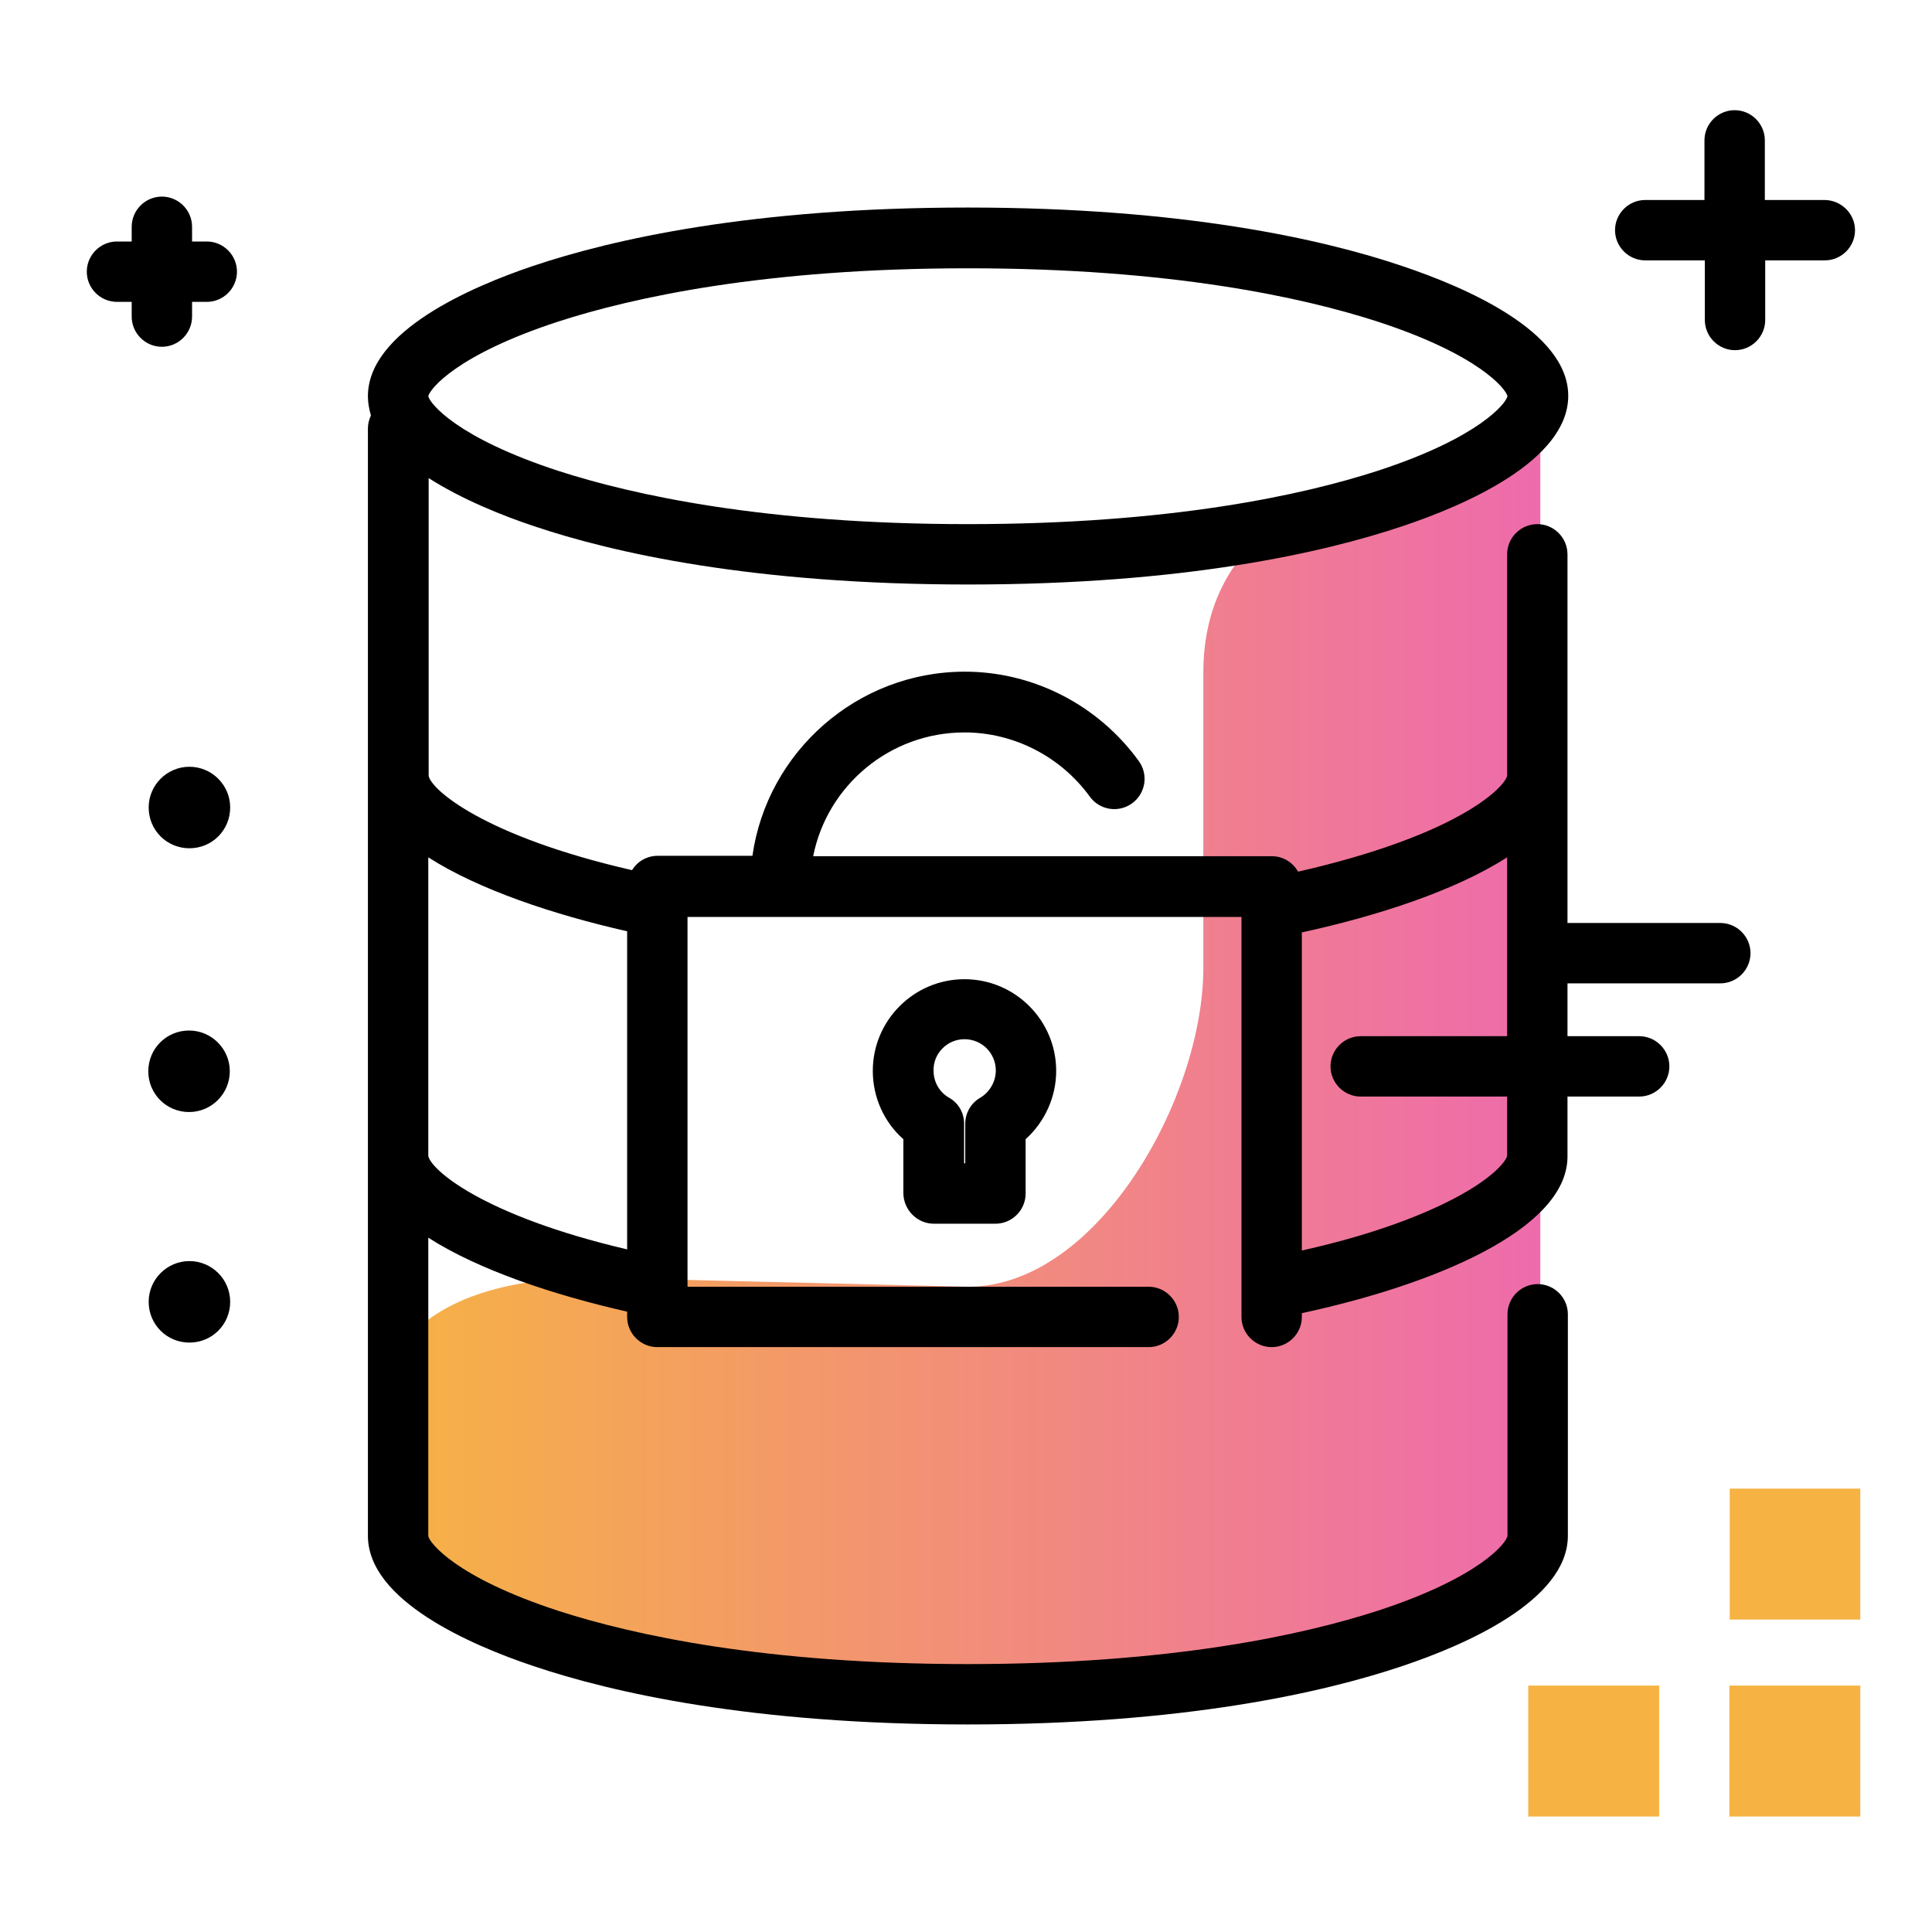<svg version="1.1" id="Layer_1" xmlns="http://www.w3.org/2000/svg" xmlns:xlink="http://www.w3.org/1999/xlink" x="0px" y="0px" viewBox="0 0 512 512" enable-background="new 0 0 512 512" xml:space="preserve">
<linearGradient id="SVGID_1_" gradientUnits="userSpaceOnUse" x1="99.251" y1="282.35" x2="408.248" y2="282.35" class="gradient-element">
	<stop offset="0" class="primary-color-gradient" style="stop-color: #F6B343"></stop>
	<stop offset="1" class="secondary-color-gradient" style="stop-color: #EE6BAC"></stop>
</linearGradient>
<path fill="url(#SVGID_1_)" d="M256.4,448.3l-99.8-10.5c-15.9,0-30.2-6.4-40.6-16.8c-10.3-10.2-16.7-24.4-16.8-40.1
	c-0.3-31.9,26.6-42.3,58.4-42.3l98.9,2.4c34.4,0,62.4-50.1,62.4-84.5v-78.3c0-34.4,27.9-51.4,62.4-51.4l26.9-11v268.7
	c0,27.2-20.1,36.8-47.2,51.5L256.4,448.3z M256.4,448.9"></path>
<path d="M60.9,283.9c0,5.9-4.8,10.8-10.8,10.8s-10.8-4.8-10.8-10.8s4.8-10.8,10.8-10.8S60.9,278,60.9,283.9z M50.2,334.2
	c-5.9,0-10.8,4.8-10.8,10.8s4.8,10.8,10.8,10.8s10.8-4.8,10.8-10.8S56.1,334.2,50.2,334.2z M50.2,203.2c-5.9,0-10.8,4.8-10.8,10.8
	s4.8,10.8,10.8,10.8s10.8-4.8,10.8-10.8S56.1,203.2,50.2,203.2z M455.9,244.6h-43c-4.4,0-8,3.6-8,8s3.6,8,8,8h43c4.4,0,8-3.6,8-8
	S460.3,244.6,455.9,244.6z M483.5,53h-15.8V37.2c0-4.4-3.6-8-8-8s-8,3.6-8,8V53H436c-4.4,0-8,3.6-8,8s3.6,8,8,8h15.8v15.8
	c0,4.4,3.6,8,8,8s8-3.6,8-8V69h15.8c4.4,0,8-3.6,8-8S487.9,53,483.5,53z M434.4,274.6h-73.8c-4.4,0-8,3.6-8,8s3.6,8,8,8h73.8
	c4.4,0,8-3.6,8-8S438.8,274.6,434.4,274.6z M54.8,64h-3.9v-3.9c0-4.4-3.6-8-8-8s-8,3.6-8,8V64H31c-4.4,0-8,3.6-8,8s3.6,8,8,8h3.9
	v3.9c0,4.4,3.6,8,8,8s8-3.6,8-8V80h3.9c4.4,0,8-3.6,8-8S59.2,64,54.8,64z"></path>
<path fill="#F6B343" class="primary-color" d="M458.4,429.2v-34.7H493v34.7H458.4z M493,481.4v-34.7h-34.7v34.7H493z M439.7,481.4v-34.7h-34.7v34.7H439.7z
	"></path>
<path d="M407.4,138.9c-4.4,0-8,3.6-8,8v58.7c-0.2,1.2-3.3,5.7-14.2,11.4c-7.4,3.9-20.5,9.3-41.2,14c-1.4-2.5-4-4.1-7-4.1h-32.3
	c-0.1,0-0.2,0-0.3,0h-88.9c3.7-18.7,20.3-32.8,40.1-32.8c13.1,0,25.5,6.4,33.2,17c2.6,3.6,7.6,4.4,11.2,1.8
	c3.6-2.6,4.4-7.6,1.8-11.2c-10.7-14.8-27.9-23.7-46.1-23.7c-28.6,0-52.4,21.3-56.3,48.8h-25.1c-2.9,0-5.4,1.5-6.8,3.8
	c-39.3-9-53.3-21.4-53.9-25v-78.9c8.9,5.7,19.7,10,27.8,12.7c21,7.1,58.1,15.5,115.2,15.5c57.1,0,94.1-8.4,115.2-15.5
	c16.4-5.5,43.8-17.3,43.8-34.5S388,76,371.6,70.5c-21-7.1-58.1-15.5-115.2-15.5c-57.1,0-94.1,8.4-115.2,15.5
	C124.9,76,97.5,87.8,97.5,105c0,1.7,0.3,3.4,0.8,5.1c-0.5,1.1-0.8,2.2-0.8,3.5V407c0,17.2,27.4,29,43.8,34.5
	c21,7.1,58.1,15.5,115.2,15.5c57.1,0,94.1-8.4,115.2-15.5c16.4-5.5,43.8-17.3,43.8-34.5v-58.7c0-4.4-3.6-8-8-8s-8,3.6-8,8l0,58.7
	c-0.2,1.8-7.2,11-34.5,19.9c-19.8,6.4-54.7,14.1-108.5,14.1s-88.7-7.7-108.5-14.1c-27.3-8.9-34.2-18.1-34.5-19.8v-79.1
	c13.4,8.6,33.3,15.2,52.7,19.6v1.4c0,4.4,3.6,8,8,8h130.2c4.4,0,8-3.6,8-8s-3.6-8-8-8H182.2v-98h122.2c0.1,0,0.2,0,0.3,0H329v106
	c0,4.4,3.6,8,8,8s8-3.6,8-8v-1c34.4-7.4,70-21.9,70.4-41.2c0-0.1,0-0.1,0-0.2V146.9C415.4,142.5,411.8,138.9,407.4,138.9z M148,85.2
	c19.8-6.4,54.7-14.1,108.5-14.1s88.7,7.7,108.5,14.1c27,8.8,34.1,17.9,34.5,19.8c-0.4,1.9-7.5,11-34.5,19.8
	c-19.8,6.4-54.7,14.1-108.5,14.1s-88.7-7.7-108.5-14.1c-27-8.8-34.1-17.9-34.5-19.8C113.9,103.1,121,94,148,85.2z M113.5,306.3
	v-79.1c13.4,8.6,33.3,15.2,52.7,19.6v84.3C127.8,322.1,114.1,309.9,113.5,306.3z M399.4,306.3c-0.2,1.2-3.3,5.7-14.2,11.4
	c-7.3,3.8-20,9.2-40.2,13.7v-84.3c20.2-4.4,40.7-11.1,54.4-19.9V306.3z M247.5,324.3h16.3c4.4,0,8-3.6,8-8v-14.4
	c5.1-4.6,8.1-11.2,8.1-18.1c0-13.4-10.9-24.3-24.3-24.3s-24.3,10.9-24.3,24.3c0,7,3,13.6,8.1,18.1v14.4
	C239.5,320.7,243.1,324.3,247.5,324.3z M255.6,275.4c4.6,0,8.3,3.7,8.3,8.3c0,2.9-1.6,5.7-4.1,7.2c-2.5,1.4-4,4.1-4,6.9v10.5h-0.3
	v-10.5c0-2.9-1.5-5.5-4-6.9c-2.6-1.5-4.1-4.2-4.1-7.2C247.3,279.2,251,275.4,255.6,275.4z"></path>
</svg>